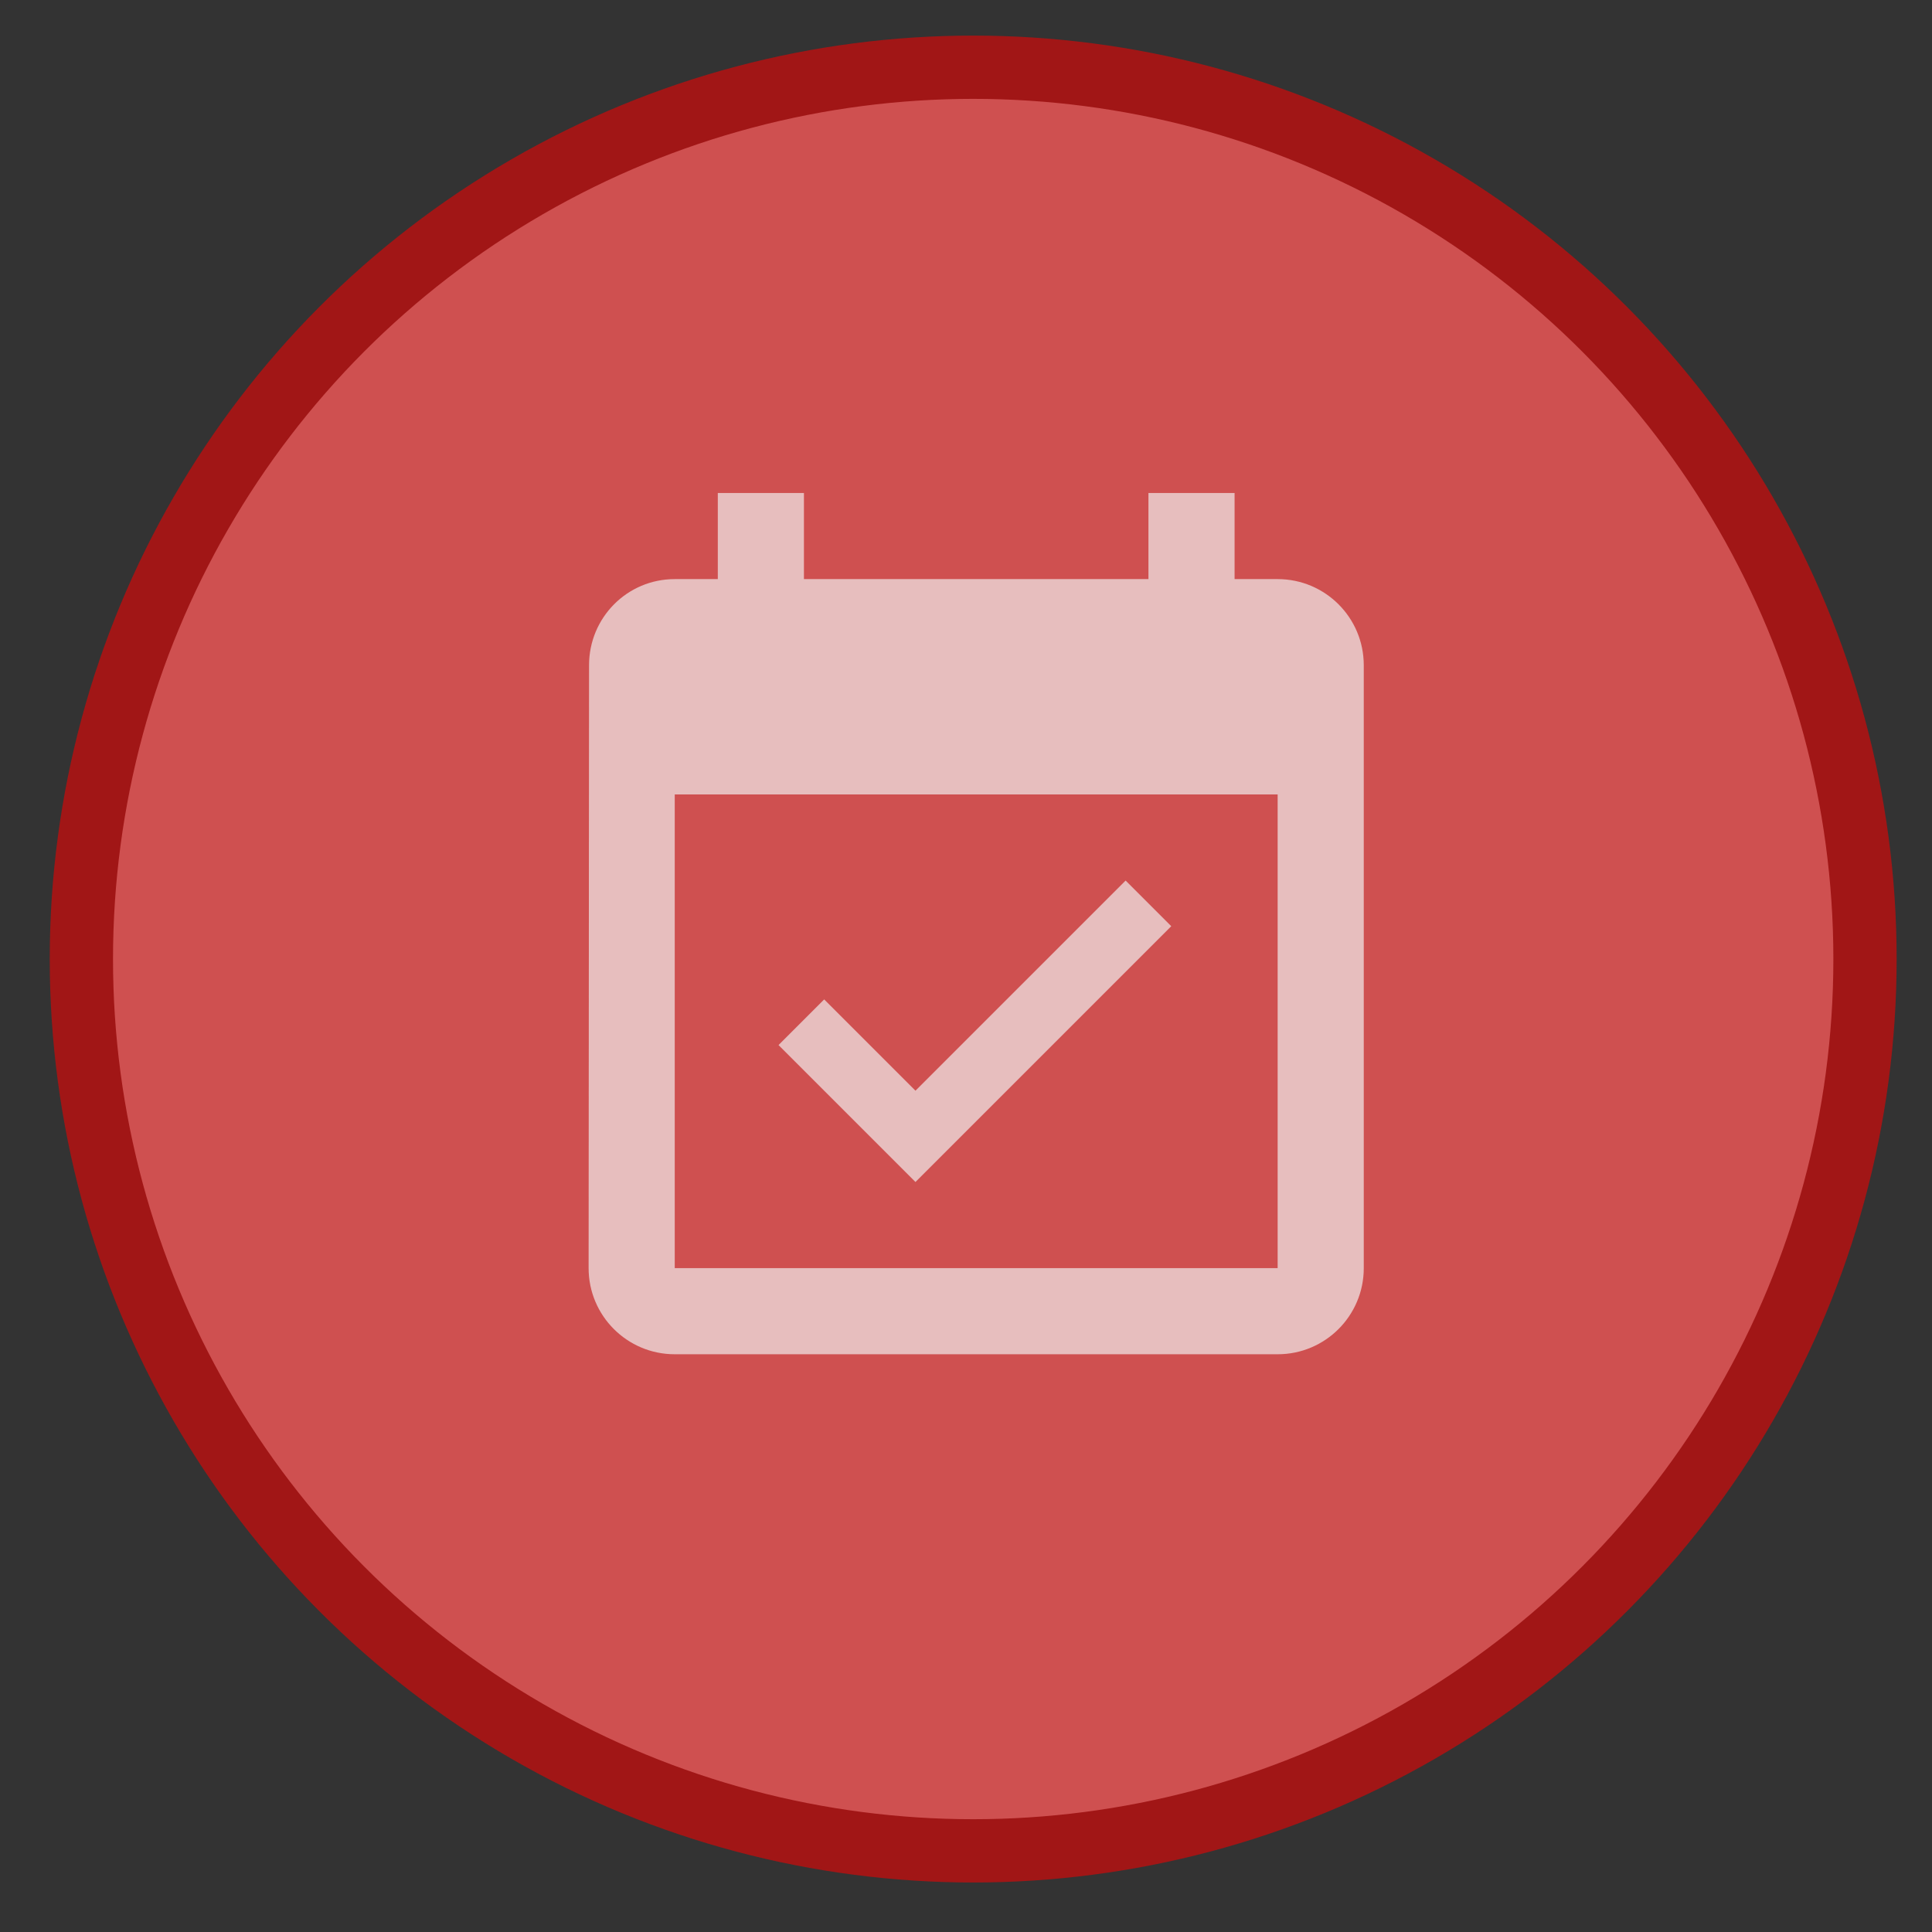 <?xml version="1.0" encoding="UTF-8" standalone="no"?>
<svg
   xmlns:osb="http://www.openswatchbook.org/uri/2009/osb"
   xmlns:dc="http://purl.org/dc/elements/1.1/"
   xmlns:cc="http://creativecommons.org/ns#"
   xmlns:rdf="http://www.w3.org/1999/02/22-rdf-syntax-ns#"
   xmlns:svg="http://www.w3.org/2000/svg"
   xmlns="http://www.w3.org/2000/svg"
   xmlns:xlink="http://www.w3.org/1999/xlink"
   xmlns:sodipodi="http://sodipodi.sourceforge.net/DTD/sodipodi-0.dtd"
   xmlns:inkscape="http://www.inkscape.org/namespaces/inkscape"
   width="330.937"
   height="330.937"
   id="svg2"
   version="1.1"
   inkscape:version="1.0 (4035a4fb49, 2020-05-01)"
   sodipodi:docname="FRAMADATE.svg"
   inkscape:export-filename="/home/tio/Downloads/gauth.png"
   inkscape:export-xdpi="23.177401"
   inkscape:export-ydpi="23.177401">
  <rect width="100%" height="100%" fill="#333333" stroke="none"/>
  <defs
     id="defs4">
    <linearGradient
       id="linearGradient1739"
       osb:paint="solid">
      <stop
         style="stop-color:#b4b4b4;stop-opacity:1;"
         offset="0"
         id="stop1737" />
    </linearGradient>
    <linearGradient
       id="linearGradient3790">
      <stop
         style="stop-color:#a9a9a9;stop-opacity:1;"
         offset="0"
         id="stop3792" />
      <stop
         style="stop-color:#000000;stop-opacity:1;"
         offset="1"
         id="stop3794" />
    </linearGradient>
    <linearGradient
       inkscape:collect="always"
       xlink:href="#linearGradient3790"
       id="linearGradient3912"
       x1="186.744"
       y1="354.424"
       x2="255.844"
       y2="254.36"
       gradientUnits="userSpaceOnUse"
       gradientTransform="matrix(1.223,0,0,0.899,-289.314,113.403)" />
    <linearGradient
       id="linearGradient7636"
       inkscape:collect="always">
      <stop
         id="stop7664"
         offset="0"
         style="stop-color:#ffab00;stop-opacity:1" />
      <stop
         style="stop-color:#ffa500;stop-opacity:1"
         offset="0.206"
         id="stop4188" />
      <stop
         id="stop4190"
         offset="0.247"
         style="stop-color:#ffab00;stop-opacity:1" />
      <stop
         id="stop7666"
         offset="1"
         style="stop-color:#ff8800;stop-opacity:1" />
    </linearGradient>
    <linearGradient
       osb:paint="solid"
       id="linearGradient7620">
      <stop
         id="stop7622"
         offset="0"
         style="stop-color:#fcff00;stop-opacity:1;" />
    </linearGradient>
    <radialGradient
       spreadMethod="pad"
       gradientUnits="userSpaceOnUse"
       gradientTransform="matrix(1.398,1.4831815e-7,-1.507182e-7,1.421,-99.578,-105.235)"
       r="229.853"
       fy="250"
       fx="250"
       cy="250"
       cx="250"
       id="radialGradient7642"
       xlink:href="#linearGradient7636" />
    <filter
       id="filter9316"
       style="color-interpolation-filters:sRGB">
      <feGaussianBlur
         id="feGaussianBlur9318"
         stdDeviation="3"
         result="result1" />
      <feBlend
         id="feBlend9320"
         in="result1"
         mode="multiply"
         result="result5"
         in2="result1" />
      <feGaussianBlur
         id="feGaussianBlur9322"
         stdDeviation="1"
         result="result6"
         in="result5" />
      <feComposite
         id="feComposite9324"
         operator="xor"
         in="result6"
         in2="result5"
         result="result8" />
      <feComposite
         id="feComposite9326"
         in2="result8"
         operator="xor"
         result="fbSourceGraphic"
         in="result6" />
      <feSpecularLighting
         id="feSpecularLighting9328"
         specularExponent="55"
         specularConstant="2.2"
         surfaceScale="2"
         lighting-color="#ffffff"
         result="result1"
         in="fbSourceGraphic">
        <fePointLight
           id="fePointLight9330"
           z="20000"
           y="-10000"
           x="-5000" />
      </feSpecularLighting>
      <feComposite
         id="feComposite9332"
         operator="in"
         result="result2"
         in="result1"
         in2="fbSourceGraphic" />
      <feComposite
         k4="0"
         k1="0"
         id="feComposite9334"
         in2="result2"
         k3="1"
         k2="2"
         operator="arithmetic"
         result="result4"
         in="fbSourceGraphic" />
      <feComposite
         id="feComposite9336"
         result="result91"
         operator="in"
         in="result4"
         in2="result4" />
      <feBlend
         id="feBlend9338"
         in2="result91"
         mode="darken" />
    </filter>
    <pattern
       id="pattern9832"
       patternTransform="translate(-105.58,590.284)"
       height="75.65"
       width="150.007"
       patternUnits="userSpaceOnUse">
      <rect
         style="opacity:1;fill:#ebee00;fill-opacity:0.697;fill-rule:nonzero;stroke:#000000;stroke-width:5.462;stroke-linecap:round;stroke-linejoin:round;stroke-miterlimit:4;stroke-dasharray:none;stroke-dashoffset:0;stroke-opacity:1"
         id="rect9830"
         width="144.545"
         height="70.188"
         x="2.731"
         y="2.731" />
    </pattern>
    <filter
       style="color-interpolation-filters:sRGB"
       id="filter9316-8">
      <feGaussianBlur
         result="result1"
         stdDeviation="3"
         id="feGaussianBlur9318-0" />
      <feBlend
         in2="result1"
         result="result5"
         mode="multiply"
         in="result1"
         id="feBlend9320-6" />
      <feGaussianBlur
         in="result5"
         result="result6"
         stdDeviation="1"
         id="feGaussianBlur9322-8" />
      <feComposite
         result="result8"
         in2="result5"
         in="result6"
         operator="xor"
         id="feComposite9324-0" />
      <feComposite
         in="result6"
         result="fbSourceGraphic"
         operator="xor"
         in2="result8"
         id="feComposite9326-9" />
      <feSpecularLighting
         in="fbSourceGraphic"
         result="result1"
         lighting-color="#ffffff"
         surfaceScale="2"
         specularConstant="2.2"
         specularExponent="55"
         id="feSpecularLighting9328-2">
        <fePointLight
           x="-5000"
           y="-10000"
           z="20000"
           id="fePointLight9330-6" />
      </feSpecularLighting>
      <feComposite
         in2="fbSourceGraphic"
         in="result1"
         result="result2"
         operator="in"
         id="feComposite9332-7" />
      <feComposite
         k4="0"
         k1="0"
         in="fbSourceGraphic"
         result="result4"
         operator="arithmetic"
         k2="2"
         k3="1"
         in2="result2"
         id="feComposite9334-8" />
      <feComposite
         in2="result4"
         in="result4"
         operator="in"
         result="result91"
         id="feComposite9336-2" />
      <feBlend
         mode="darken"
         in2="result91"
         id="feBlend9338-7" />
    </filter>
    <pattern
       patternUnits="userSpaceOnUse"
       width="150.007"
       height="75.65"
       patternTransform="translate(-105.58,590.284)"
       id="pattern9832-3">
      <rect
         y="2.731"
         x="2.731"
         height="70.188"
         width="144.545"
         id="rect9830-3"
         style="opacity:1;fill:#ebee00;fill-opacity:0.697;fill-rule:nonzero;stroke:#000000;stroke-width:5.462;stroke-linecap:round;stroke-linejoin:round;stroke-miterlimit:4;stroke-dasharray:none;stroke-dashoffset:0;stroke-opacity:1" />
    </pattern>
    <filter
       style="color-interpolation-filters:sRGB"
       inkscape:label="Invert"
       id="filter2866">
      <feColorMatrix
         values="-1 0 0 0 1 0 -1 0 0 1 0 0 -1 0 1 0.21 0.72 0.07 1 0 "
         result="color2"
         id="feColorMatrix2864" />
    </filter>
    <linearGradient
       y2="305.82"
       x2="364.618"
       y1="323.153"
       x1="364.618"
       gradientUnits="userSpaceOnUse"
       id="SVGID_5_">
      <stop
         id="stop702"
         style="stop-color:#1B75BC"
         offset="0" />
      <stop
         id="stop704"
         style="stop-color:#00AEEF"
         offset="1" />
      <stop
         id="stop706"
         style="stop-color:#000000"
         offset="1" />
    </linearGradient>
    <linearGradient
       y2="305.82"
       x2="364.618"
       y1="323.153"
       x1="364.618"
       gradientUnits="userSpaceOnUse"
       id="SVGID_5_-5">
      <stop
         id="stop702-6"
         style="stop-color:#1B75BC"
         offset="0" />
      <stop
         id="stop704-2"
         style="stop-color:#00AEEF"
         offset="1" />
      <stop
         id="stop706-9"
         style="stop-color:#000000"
         offset="1" />
    </linearGradient>
  </defs>
  <sodipodi:namedview
     id="base"
     pagecolor="#ffffff"
     bordercolor="#666666"
     borderopacity="1.0"
     inkscape:pageopacity="0.0"
     inkscape:pageshadow="2"
     inkscape:zoom="0.98994948"
     inkscape:cx="141.6223"
     inkscape:cy="152.07111"
     inkscape:document-units="px"
     inkscape:current-layer="g2968"
     showgrid="false"
     inkscape:window-width="1850"
     inkscape:window-height="1048"
     inkscape:window-x="70"
     inkscape:window-y="32"
     inkscape:window-maximized="1"
     showguides="true"
     inkscape:guide-bbox="true"
     fit-margin-top="0"
     fit-margin-left="0"
     fit-margin-right="-24"
     fit-margin-bottom="-6"
     inkscape:document-rotation="0" />
  <g
     inkscape:label="Layer 1"
     inkscape:groupmode="layer"
     id="layer1"
     transform="translate(-61.72,-34.871)"
     style="display:inline">
    <path
       d=""
       style="fill:#f9f9f9;fill-opacity:1;fill-rule:nonzero;stroke:none"
       id="path2987"
       cx="-407.991"
       cy="391.124"
       r="107.581" />
    <path
       d=""
       style="fill:#ececec;fill-opacity:1;fill-rule:nonzero;stroke:none;stroke-width:0.769"
       id="path3757"
       cx="-408.243"
       cy="390.872"
       r="78.034" />
    <g
       id="g2918"
       transform="translate(-13.939,-13.426)">
      <g
         id="g2968"
         transform="matrix(1.859,0,0,1.859,-188.989,-249.97)">
        <g
           transform="matrix(0.538,0,0,0.538,20.318,68.476)"
           id="XMLID_7_">
          <g
             id="g729" />
          <g
             id="XMLID_7_-36"
             transform="translate(2.761,1.693)"
             style="display:inline">
            <g
               id="g729-7" />
            <g
               transform="matrix(0.914,0,0,0.914,155.827,-293.561)"
               id="g4673">
              <path
                 inkscape:connector-curvature="0"
                 id="path4473-2"
                 d="M 142.468,822.507 H 353.943"
                 style="fill:none;fill-rule:evenodd;stroke:none;stroke-width:5.176;stroke-linecap:butt;stroke-linejoin:miter;stroke-miterlimit:4;stroke-dasharray:none;stroke-opacity:1" />
              <g
                 style="display:inline"
                 transform="matrix(1.186,0,0,1.186,-208.212,285.263)"
                 id="XMLID_7_-3">
                <g
                   id="g729-6" />
                <g
                   id="g4673-7"
                   transform="matrix(0.914,0,0,0.914,155.827,-293.561)">
                  <circle
                     id="path3759"
                     style="fill:#cf5050;fill-opacity:1;stroke:#a11616;stroke-width:10.938;stroke-miterlimit:4;stroke-dasharray:none;stroke-dashoffset:0;stroke-opacity:1"
                     cx="258.707"
                     cy="690.929"
                     r="154.161" />
                  <path
                     style="fill:none;fill-rule:evenodd;stroke:none;stroke-width:5.176;stroke-linecap:butt;stroke-linejoin:miter;stroke-miterlimit:4;stroke-dasharray:none;stroke-opacity:1"
                     d="M 142.468,822.507 H 353.943"
                     id="path4473-2-5"
                     inkscape:connector-curvature="0" />
                </g>
              </g>
            </g>
          </g>
        </g>
        <g
           id="g10"
           transform="matrix(0.186,0,0,0.186,192.629,205.869)"
           style="fill:#f2f2f2;opacity:0.681">
          <g
             id="g8"
             style="fill:#f2f2f2">
            <g
               id="g6"
               style="fill:#f2f2f2">
              <path
                 id="path2"
                 d="M 362.667,42.667 H 341.334 V 0 H 298.667 V 42.667 H 128 V 0 H 85.333 V 42.667 H 64 c -23.573,0 -42.453,19.093 -42.453,42.667 L 21.333,384 c 0,23.573 19.093,42.667 42.667,42.667 h 298.667 c 23.573,0 42.667,-19.093 42.667,-42.667 V 85.333 C 405.333,61.76 386.24,42.667 362.667,42.667 Z m 0,341.333 H 64 V 149.333 h 298.667 z"
                 style="fill:#f2f2f2" />
              <polygon
                 id="polygon4"
                 points="309.973,214.613 287.36,192 183.253,296.107 138.027,250.88 115.413,273.493 183.253,341.333 "
                 style="fill:#f2f2f2" />
            </g>
          </g>
        </g>
      </g>
    </g>
  </g>
</svg>
